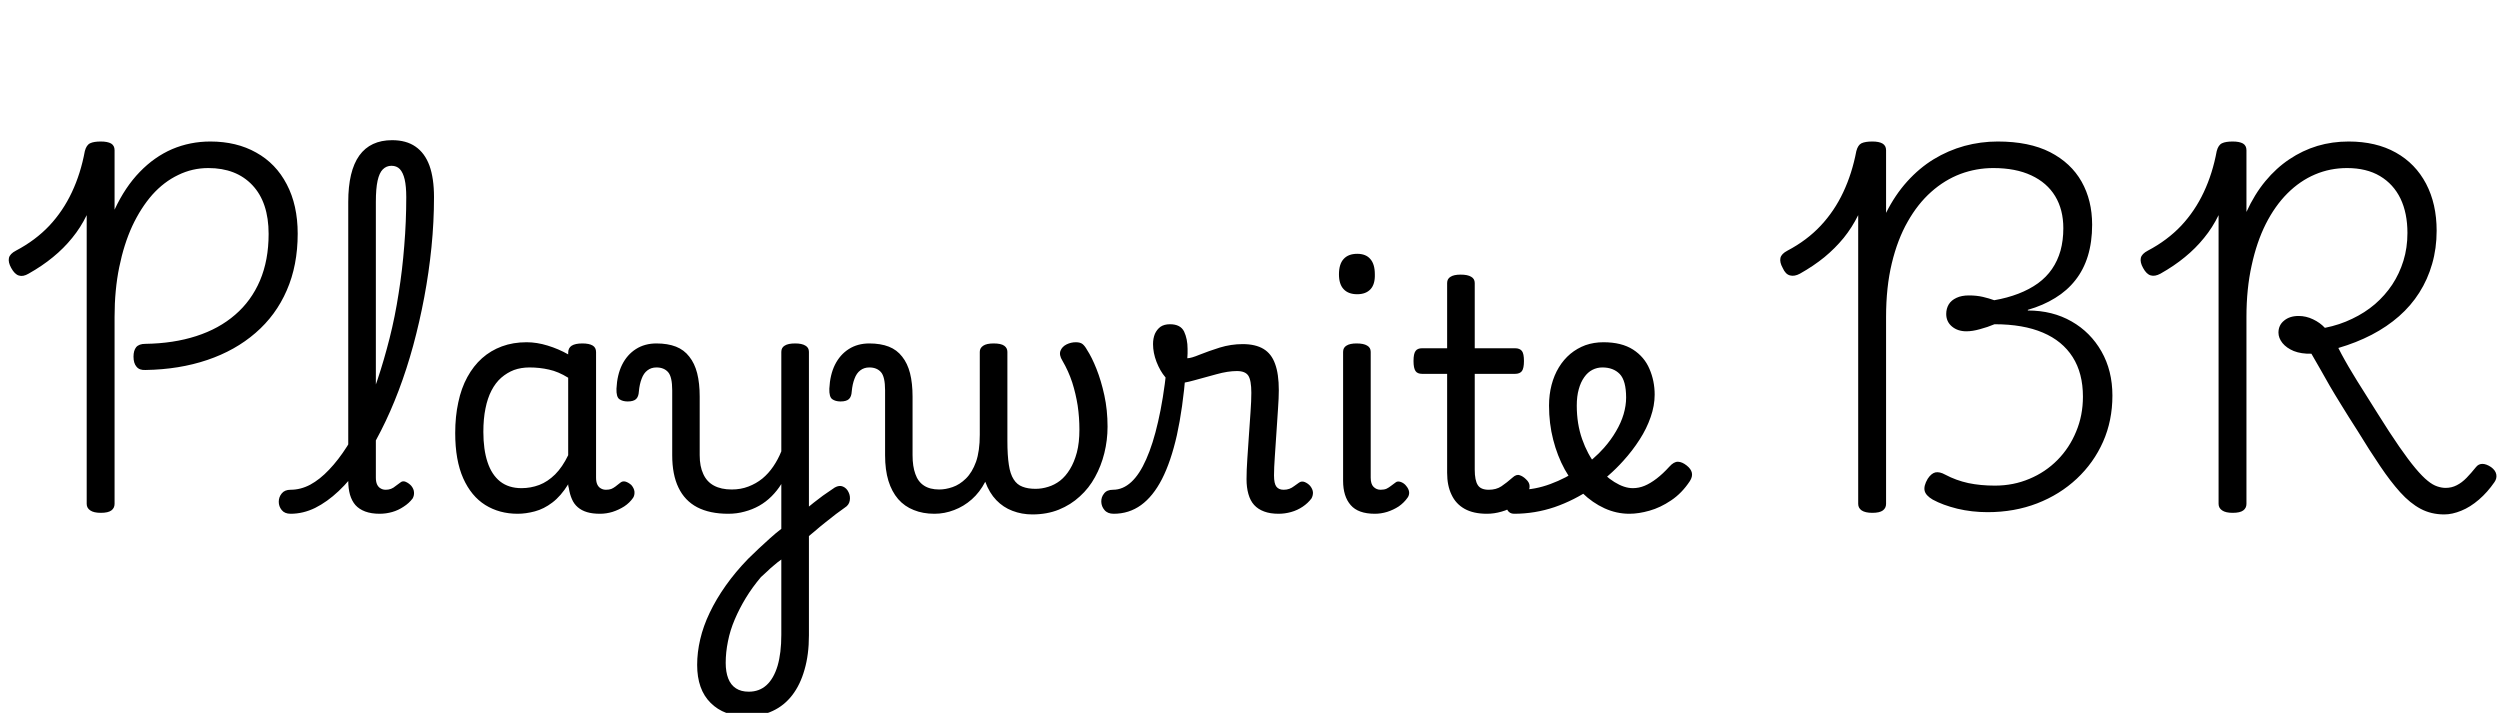 <svg xmlns="http://www.w3.org/2000/svg" xmlns:xlink="http://www.w3.org/1999/xlink" width="187.44" height="53.448"><path fill="black" d="M10.92 27.74L10.92 27.74Q10.46 27.77 10.24 27.50Q10.01 27.24 10.01 26.74L10.01 26.74Q10.01 26.28 10.21 26.03Q10.42 25.78 10.90 25.78L10.90 25.78Q13.01 25.75 14.71 25.20Q16.42 24.65 17.63 23.60Q18.84 22.56 19.49 21.04Q20.14 19.51 20.14 17.54L20.14 17.54Q20.14 15.17 18.92 13.88Q17.71 12.60 15.62 12.60L15.62 12.60Q14.42 12.60 13.36 13.12Q12.29 13.63 11.42 14.60Q10.56 15.58 9.92 16.94Q9.29 18.31 8.94 20.03Q8.59 21.74 8.59 23.76L8.59 23.76L8.59 37.78Q8.59 38.09 8.35 38.27Q8.11 38.45 7.56 38.45L7.56 38.45Q7.03 38.45 6.77 38.27Q6.50 38.09 6.50 37.78L6.50 37.78L6.50 16.13Q6.05 17.06 5.41 17.84Q4.78 18.62 3.97 19.28Q3.17 19.94 2.14 20.52L2.14 20.52Q1.73 20.76 1.42 20.66Q1.10 20.57 0.84 20.09L0.84 20.09Q0.60 19.66 0.67 19.34Q0.74 19.03 1.20 18.79L1.20 18.79Q2.66 18.02 3.70 16.92Q4.73 15.82 5.39 14.41Q6.05 13.01 6.36 11.33L6.36 11.33Q6.48 10.87 6.76 10.74Q7.03 10.61 7.56 10.61L7.56 10.61Q8.06 10.61 8.33 10.76Q8.59 10.92 8.59 11.26L8.59 11.26L8.59 15.72Q9.38 14.02 10.48 12.89Q11.57 11.76 12.91 11.18Q14.26 10.61 15.77 10.61L15.77 10.61Q17.74 10.61 19.21 11.44Q20.69 12.26 21.50 13.82Q22.32 15.38 22.32 17.52L22.32 17.52Q22.32 19.90 21.50 21.77Q20.69 23.64 19.16 24.96Q17.64 26.28 15.54 26.99Q13.44 27.70 10.92 27.74ZM21.79 38.52L21.79 38.52Q21.34 38.52 21.12 38.24Q20.90 37.97 20.90 37.62Q20.90 37.27 21.12 37.00Q21.34 36.72 21.79 36.72L21.79 36.72Q22.54 36.72 23.26 36.34Q23.98 35.95 24.67 35.22Q25.37 34.49 26.02 33.47Q26.66 32.45 27.24 31.19Q27.82 29.93 28.31 28.45Q28.80 26.98 29.21 25.36Q29.62 23.74 29.89 21.98Q30.17 20.23 30.31 18.42Q30.46 16.61 30.46 14.78L30.46 14.78Q30.46 14.40 30.77 14.20Q31.08 13.99 31.50 13.99Q31.92 13.99 32.23 14.20Q32.54 14.40 32.54 14.78L32.54 14.78Q32.54 16.63 32.35 18.53Q32.16 20.42 31.81 22.28Q31.46 24.14 30.98 25.91Q30.50 27.67 29.89 29.28Q29.28 30.89 28.56 32.30Q27.84 33.72 27.05 34.86Q26.26 36 25.39 36.82Q24.53 37.63 23.63 38.08Q22.73 38.52 21.79 38.52ZM28.46 38.52L28.46 38.52Q27.84 38.52 27.38 38.35Q26.93 38.18 26.65 37.87Q26.38 37.56 26.24 37.09Q26.11 36.62 26.11 36.05L26.11 36.05L26.11 15.14Q26.11 12.82 26.94 11.66Q27.77 10.51 29.40 10.51L29.40 10.51Q30.46 10.51 31.15 10.99Q31.85 11.47 32.20 12.42Q32.54 13.37 32.54 14.78L32.54 14.78Q32.54 15.24 32.23 15.46Q31.92 15.67 31.50 15.67Q31.08 15.67 30.77 15.46Q30.46 15.24 30.46 14.78L30.46 14.78Q30.46 13.97 30.34 13.45Q30.22 12.94 29.98 12.68Q29.74 12.43 29.35 12.43L29.35 12.43Q28.97 12.43 28.70 12.70Q28.44 12.96 28.31 13.55Q28.18 14.14 28.18 15.14L28.18 15.14L28.18 35.81Q28.18 36.12 28.27 36.32Q28.37 36.53 28.54 36.62Q28.70 36.72 28.92 36.72L28.92 36.72Q29.14 36.72 29.32 36.65Q29.50 36.58 29.66 36.44Q29.83 36.31 30 36.19L30 36.19Q30.19 36.02 30.43 36.13Q30.67 36.24 30.84 36.43L30.84 36.43Q31.03 36.67 31.04 36.91Q31.06 37.15 30.94 37.37L30.94 37.37Q30.67 37.73 30.26 37.99Q29.86 38.26 29.40 38.39Q28.94 38.52 28.46 38.52ZM38.81 38.52L38.81 38.52Q37.44 38.52 36.38 37.86Q35.33 37.20 34.73 35.86Q34.13 34.51 34.13 32.47L34.13 32.47Q34.13 31.22 34.36 30.17Q34.58 29.11 35.04 28.27Q35.50 27.43 36.14 26.86Q36.79 26.28 37.63 25.97Q38.47 25.66 39.48 25.66L39.48 25.66Q40.25 25.66 41.06 25.91Q41.88 26.16 42.60 26.57L42.60 26.57L42.60 26.45Q42.60 26.09 42.86 25.92Q43.13 25.75 43.66 25.75L43.66 25.75Q44.18 25.75 44.44 25.91Q44.69 26.06 44.69 26.40L44.69 26.40L44.69 35.81Q44.69 36.12 44.78 36.32Q44.88 36.53 45.05 36.62Q45.22 36.72 45.43 36.72L45.43 36.72Q45.67 36.72 45.83 36.66Q45.98 36.60 46.14 36.48Q46.30 36.36 46.51 36.19L46.51 36.19Q46.68 36.05 46.90 36.11Q47.11 36.17 47.33 36.36L47.33 36.36Q47.54 36.60 47.57 36.86Q47.59 37.13 47.47 37.32L47.47 37.32Q47.21 37.70 46.80 37.97Q46.39 38.23 45.92 38.38Q45.46 38.52 44.98 38.52L44.98 38.52Q44.42 38.52 44.02 38.40Q43.61 38.28 43.32 38.03Q43.03 37.78 42.88 37.42Q42.72 37.06 42.65 36.60L42.65 36.60Q42.65 36.58 42.62 36.49Q42.60 36.41 42.60 36.31L42.60 36.31Q42.05 37.20 41.41 37.68Q40.78 38.16 40.10 38.34Q39.43 38.52 38.81 38.52ZM36.24 32.38L36.24 32.38Q36.24 33.70 36.55 34.64Q36.86 35.59 37.50 36.10Q38.14 36.60 39.10 36.60L39.10 36.60Q39.79 36.60 40.43 36.36Q41.06 36.12 41.62 35.57Q42.17 35.02 42.60 34.13L42.60 34.13L42.60 28.32Q41.86 27.86 41.16 27.71Q40.46 27.55 39.70 27.55L39.70 27.55Q39.07 27.55 38.54 27.74Q38.02 27.94 37.58 28.32Q37.15 28.70 36.85 29.28Q36.55 29.86 36.40 30.62Q36.24 31.39 36.24 32.38ZM60.24 40.51L59.90 38.59Q60.29 38.28 60.65 37.98Q61.01 37.68 61.36 37.42Q61.70 37.15 62.02 36.94Q62.33 36.72 62.59 36.55L62.59 36.55Q62.93 36.36 63.20 36.48Q63.48 36.60 63.62 36.90Q63.77 37.20 63.71 37.54Q63.65 37.87 63.34 38.06L63.34 38.06Q63.05 38.26 62.68 38.54Q62.30 38.83 61.88 39.17Q61.46 39.50 61.06 39.85Q60.65 40.20 60.24 40.51L60.24 40.51ZM56.02 53.71L56.02 53.71Q54.29 53.71 53.28 52.70Q52.27 51.70 52.27 49.85L52.27 49.85Q52.27 48.91 52.50 47.93Q52.73 46.94 53.21 45.94Q53.69 44.93 54.41 43.91Q55.13 42.89 56.09 41.90L56.09 41.90Q56.50 41.52 56.90 41.12Q57.31 40.73 57.73 40.36Q58.15 39.98 58.58 39.65L58.58 39.65L58.58 36.29Q58.27 36.79 57.85 37.21Q57.43 37.63 56.92 37.92Q56.40 38.21 55.82 38.36Q55.25 38.52 54.60 38.52L54.60 38.52Q53.21 38.52 52.27 38.03Q51.34 37.54 50.87 36.56Q50.40 35.59 50.40 34.13L50.40 34.13L50.40 29.26Q50.40 28.25 50.09 27.90Q49.78 27.55 49.22 27.55L49.22 27.55Q48.82 27.55 48.54 27.77Q48.26 27.98 48.11 28.39Q47.95 28.80 47.90 29.35L47.90 29.35Q47.88 29.74 47.69 29.92Q47.50 30.10 47.06 30.10L47.06 30.10Q46.68 30.10 46.44 29.93Q46.20 29.76 46.22 29.14L46.22 29.14Q46.27 28.10 46.64 27.35Q47.02 26.59 47.68 26.17Q48.34 25.75 49.22 25.75L49.22 25.75Q50.06 25.75 50.68 25.99Q51.29 26.23 51.68 26.74Q52.08 27.24 52.27 27.98Q52.46 28.73 52.46 29.74L52.46 29.74L52.46 34.13Q52.46 34.97 52.73 35.54Q52.99 36.12 53.53 36.41Q54.07 36.70 54.86 36.70L54.86 36.70Q55.54 36.70 56.11 36.48Q56.69 36.26 57.16 35.88Q57.62 35.50 57.98 34.97Q58.34 34.44 58.58 33.84L58.58 33.84L58.58 26.38Q58.58 26.06 58.84 25.91Q59.09 25.75 59.62 25.75L59.62 25.75Q60.12 25.75 60.38 25.91Q60.65 26.06 60.65 26.38L60.65 26.38L60.65 47.64Q60.65 49.08 60.32 50.21Q60 51.34 59.40 52.12Q58.80 52.90 57.94 53.30Q57.07 53.71 56.02 53.71ZM56.14 51.86L56.14 51.86Q56.93 51.86 57.47 51.37Q58.01 50.88 58.30 49.92Q58.58 48.96 58.58 47.59L58.58 47.59L58.58 41.95Q58.27 42.17 58.01 42.40Q57.74 42.62 57.52 42.84Q57.29 43.06 57.05 43.27L57.05 43.27Q56.40 44.04 55.92 44.83Q55.44 45.62 55.09 46.44Q54.74 47.26 54.58 48.08Q54.41 48.91 54.41 49.70L54.41 49.70Q54.41 50.38 54.60 50.87Q54.79 51.36 55.18 51.61Q55.56 51.86 56.14 51.86ZM70.06 38.52L70.06 38.52Q69.19 38.52 68.51 38.24Q67.82 37.97 67.34 37.42Q66.86 36.86 66.61 36.05Q66.36 35.23 66.36 34.13L66.36 34.13L66.36 29.26Q66.36 28.25 66.05 27.90Q65.74 27.55 65.18 27.55L65.18 27.55Q64.78 27.55 64.50 27.77Q64.22 27.98 64.07 28.39Q63.91 28.80 63.86 29.35L63.86 29.35Q63.84 29.74 63.65 29.92Q63.46 30.10 63.02 30.10L63.02 30.10Q62.64 30.10 62.40 29.93Q62.16 29.76 62.18 29.14L62.18 29.14Q62.23 28.10 62.60 27.35Q62.98 26.59 63.64 26.17Q64.30 25.75 65.18 25.75L65.18 25.75Q66.02 25.75 66.64 25.99Q67.25 26.23 67.64 26.74Q68.04 27.24 68.23 27.98Q68.42 28.73 68.42 29.74L68.42 29.74L68.42 34.13Q68.42 34.97 68.63 35.54Q68.83 36.12 69.28 36.41Q69.72 36.70 70.42 36.70L70.42 36.70Q70.90 36.70 71.42 36.52Q71.95 36.34 72.42 35.88Q72.89 35.42 73.18 34.62Q73.46 33.82 73.46 32.59L73.46 32.59L73.46 26.38Q73.46 26.09 73.72 25.92Q73.97 25.75 74.50 25.75L74.50 25.75Q75.05 25.75 75.29 25.92Q75.53 26.09 75.53 26.38L75.53 26.38L75.53 33.05Q75.53 34.15 75.64 34.85Q75.74 35.54 76.00 35.94Q76.25 36.34 76.66 36.49Q77.06 36.65 77.64 36.65L77.64 36.65Q78.12 36.65 78.59 36.50Q79.06 36.36 79.48 36.04Q79.90 35.71 80.22 35.18Q80.54 34.66 80.74 33.92Q80.93 33.19 80.93 32.21L80.93 32.21Q80.93 31.30 80.80 30.41Q80.66 29.52 80.39 28.67Q80.11 27.82 79.66 27.05L79.66 27.05Q79.39 26.62 79.51 26.30Q79.63 25.99 79.97 25.82Q80.30 25.66 80.66 25.66L80.66 25.66Q81 25.66 81.17 25.80Q81.34 25.94 81.50 26.23L81.50 26.23Q81.86 26.78 82.21 27.66Q82.56 28.54 82.80 29.64Q83.04 30.74 83.04 31.99L83.04 31.99Q83.04 33 82.80 33.97Q82.56 34.94 82.10 35.77Q81.65 36.60 80.96 37.22Q80.28 37.85 79.39 38.21Q78.50 38.57 77.40 38.57L77.40 38.57Q76.61 38.57 75.91 38.30Q75.22 38.04 74.70 37.50Q74.18 36.96 73.87 36.12L73.87 36.12Q73.46 36.91 72.86 37.44Q72.26 37.97 71.54 38.24Q70.82 38.52 70.06 38.52ZM83.50 38.52L83.50 38.52Q83.04 38.52 82.81 38.24Q82.58 37.97 82.57 37.62Q82.56 37.27 82.78 37.00Q82.99 36.72 83.45 36.72L83.45 36.72Q84.19 36.72 84.82 36.14Q85.44 35.57 85.94 34.43Q86.45 33.29 86.83 31.61Q87.22 29.93 87.46 27.72L87.46 27.72L88.90 27.94Q88.68 30.62 88.24 32.62Q87.79 34.61 87.12 35.92Q86.45 37.22 85.55 37.87Q84.65 38.52 83.50 38.52ZM95.86 38.52L95.86 38.52Q95.23 38.52 94.78 38.35Q94.32 38.18 94.03 37.86Q93.74 37.54 93.60 37.04Q93.46 36.55 93.46 35.93L93.46 35.93Q93.46 35.26 93.52 34.39Q93.58 33.53 93.64 32.62Q93.70 31.70 93.76 30.88Q93.82 30.05 93.82 29.45L93.82 29.45Q93.82 28.51 93.59 28.16Q93.36 27.82 92.74 27.82L92.74 27.82Q92.06 27.82 91.20 28.06Q90.34 28.30 89.52 28.52Q88.70 28.75 88.20 28.75L88.20 28.75Q87.77 28.75 87.37 28.28Q86.98 27.82 86.71 27.13Q86.45 26.45 86.45 25.80L86.45 25.80Q86.45 25.37 86.59 25.03Q86.74 24.70 87.01 24.50Q87.29 24.31 87.72 24.31L87.72 24.31Q88.51 24.31 88.78 24.86Q89.04 25.42 89.04 26.16L89.04 26.16Q89.04 26.33 89.04 26.50Q89.04 26.66 89.02 26.86L89.02 26.86Q89.30 26.86 89.95 26.59Q90.60 26.33 91.45 26.06Q92.30 25.80 93.17 25.80L93.17 25.80Q94.13 25.80 94.73 26.16Q95.33 26.52 95.60 27.28Q95.88 28.03 95.88 29.26L95.88 29.26Q95.88 29.81 95.82 30.66Q95.76 31.51 95.70 32.46Q95.64 33.41 95.58 34.25Q95.52 35.09 95.52 35.64L95.52 35.64Q95.52 36.26 95.70 36.49Q95.88 36.72 96.24 36.72L96.24 36.72Q96.48 36.72 96.67 36.65Q96.86 36.58 97.04 36.44Q97.22 36.31 97.39 36.19L97.39 36.19Q97.58 36.05 97.82 36.14Q98.06 36.24 98.23 36.43L98.23 36.43Q98.42 36.67 98.44 36.91Q98.45 37.15 98.33 37.37L98.33 37.37Q98.06 37.73 97.67 37.99Q97.27 38.26 96.80 38.39Q96.34 38.52 95.86 38.52ZM103.08 38.52L103.08 38.52Q101.83 38.52 101.27 37.87Q100.70 37.22 100.70 36.05L100.70 36.05L100.70 26.38Q100.70 26.06 100.96 25.91Q101.21 25.75 101.71 25.75L101.71 25.75Q102.24 25.75 102.50 25.91Q102.77 26.06 102.77 26.38L102.77 26.38L102.77 35.81Q102.77 36.29 102.98 36.50Q103.20 36.72 103.51 36.72L103.51 36.72Q103.78 36.72 103.96 36.64Q104.14 36.55 104.29 36.43Q104.45 36.31 104.64 36.17L104.64 36.17Q104.78 36.05 105.04 36.14Q105.29 36.24 105.43 36.43L105.43 36.43Q105.62 36.65 105.65 36.89Q105.67 37.13 105.53 37.32L105.53 37.32Q105.26 37.70 104.87 37.97Q104.47 38.23 104.00 38.38Q103.54 38.52 103.08 38.52ZM101.76 22.06L101.76 22.06Q101.09 22.06 100.74 21.68Q100.39 21.31 100.39 20.57L100.39 20.57Q100.39 19.80 100.74 19.42Q101.09 19.03 101.76 19.03L101.76 19.03Q102.41 19.03 102.74 19.42Q103.08 19.80 103.08 20.57L103.08 20.57Q103.10 21.31 102.76 21.68Q102.41 22.06 101.76 22.06ZM111.48 38.52L111.48 38.52Q110.47 38.52 109.81 38.15Q109.15 37.78 108.83 37.09Q108.50 36.41 108.50 35.45L108.50 35.45L108.50 28.03L106.63 28.03Q106.27 28.03 106.13 27.82Q105.98 27.60 105.98 27.07L105.98 27.07Q105.98 26.52 106.13 26.32Q106.27 26.11 106.63 26.11L106.63 26.11L108.50 26.11L108.50 21.22Q108.50 20.90 108.76 20.75Q109.01 20.59 109.51 20.59L109.51 20.59Q110.04 20.59 110.30 20.75Q110.57 20.90 110.57 21.22L110.57 21.22L110.57 26.11L113.59 26.11Q113.95 26.11 114.11 26.32Q114.26 26.52 114.26 27.07L114.26 27.07Q114.26 27.60 114.11 27.82Q113.95 28.03 113.59 28.03L113.59 28.03L110.57 28.03L110.57 35.21Q110.57 36.02 110.80 36.37Q111.02 36.72 111.62 36.72L111.62 36.72Q112.18 36.72 112.57 36.46Q112.97 36.19 113.40 35.81L113.40 35.81Q113.69 35.54 113.94 35.63Q114.19 35.71 114.41 35.93L114.41 35.93Q114.67 36.17 114.68 36.42Q114.70 36.67 114.55 36.89L114.55 36.89Q114.14 37.49 113.64 37.85Q113.14 38.21 112.58 38.36Q112.03 38.52 111.48 38.52ZM122.16 38.52L122.16 38.52Q121.20 38.52 120.30 38.11Q119.40 37.70 118.64 36.96Q117.89 36.22 117.32 35.20Q116.76 34.18 116.45 32.96Q116.14 31.75 116.14 30.41L116.14 30.41Q116.14 29.59 116.33 28.86Q116.52 28.13 116.88 27.54Q117.24 26.95 117.74 26.53Q118.25 26.11 118.87 25.88Q119.50 25.66 120.22 25.66L120.22 25.66Q121.58 25.66 122.44 26.21Q123.29 26.76 123.67 27.66Q124.06 28.56 124.06 29.59L124.06 29.59Q124.06 30.41 123.76 31.27Q123.46 32.14 122.93 32.96Q122.40 33.79 121.70 34.56L121.70 34.56Q120.67 35.71 119.35 36.61Q118.03 37.51 116.56 38.02Q115.08 38.52 113.52 38.52L113.52 38.52Q113.18 38.52 113.02 38.24Q112.85 37.97 112.88 37.62Q112.92 37.27 113.18 37.00Q113.45 36.72 113.98 36.72L113.98 36.72Q115.08 36.72 116.24 36.29Q117.41 35.86 118.46 35.14Q119.52 34.42 120.26 33.58L120.26 33.58Q120.79 32.98 121.16 32.34Q121.54 31.70 121.73 31.06Q121.92 30.41 121.92 29.81L121.92 29.81Q121.92 28.54 121.44 28.04Q120.96 27.55 120.14 27.55L120.14 27.55Q119.74 27.55 119.39 27.73Q119.04 27.91 118.78 28.28Q118.51 28.66 118.37 29.18Q118.22 29.71 118.22 30.41L118.22 30.41Q118.22 31.78 118.62 32.92Q119.02 34.06 119.66 34.87Q120.31 35.69 121.04 36.14Q121.78 36.60 122.42 36.60L122.42 36.60Q122.88 36.60 123.31 36.42Q123.74 36.24 124.21 35.88Q124.68 35.52 125.16 34.99L125.16 34.99Q125.50 34.61 125.81 34.62Q126.12 34.63 126.46 34.90L126.46 34.90Q126.79 35.16 126.85 35.45Q126.91 35.74 126.70 36.07L126.70 36.07Q126.10 36.98 125.29 37.52Q124.49 38.06 123.67 38.29Q122.86 38.52 122.16 38.52ZM149.02 38.40L149.02 38.40Q147.84 38.40 146.75 38.14Q145.66 37.87 144.91 37.46L144.91 37.46Q144.38 37.15 144.30 36.79Q144.22 36.43 144.53 35.90L144.53 35.90Q144.79 35.50 145.10 35.42Q145.42 35.35 145.85 35.59L145.85 35.59Q146.66 36.02 147.58 36.22Q148.49 36.41 149.57 36.41L149.57 36.41Q150.96 36.41 152.16 35.90Q153.36 35.40 154.26 34.49Q155.16 33.58 155.66 32.36Q156.17 31.15 156.17 29.74L156.17 29.74Q156.17 27.98 155.40 26.77Q154.63 25.56 153.17 24.94Q151.70 24.31 149.54 24.31L149.54 24.31Q149.02 24.53 148.45 24.68Q147.89 24.84 147.43 24.84L147.43 24.84Q146.78 24.84 146.35 24.48Q145.92 24.12 145.92 23.54L145.92 23.54Q145.92 23.14 146.11 22.82Q146.30 22.51 146.69 22.33Q147.07 22.15 147.62 22.15L147.62 22.15Q148.20 22.15 148.67 22.26Q149.14 22.37 149.52 22.51L149.52 22.51Q150.50 22.34 151.33 22.02Q152.16 21.70 152.80 21.24Q153.43 20.78 153.85 20.17Q154.27 19.56 154.49 18.79Q154.70 18.02 154.70 17.11L154.70 17.11Q154.70 15.72 154.09 14.71Q153.48 13.70 152.30 13.15Q151.13 12.60 149.45 12.60L149.45 12.60Q148.18 12.60 146.99 13.04Q145.80 13.49 144.79 14.39Q143.78 15.29 143.03 16.62Q142.27 17.95 141.84 19.74Q141.41 21.53 141.41 23.76L141.41 23.76L141.41 37.78Q141.41 38.09 141.17 38.27Q140.93 38.45 140.38 38.45L140.38 38.45Q139.85 38.45 139.58 38.27Q139.32 38.09 139.32 37.78L139.32 37.78L139.32 16.13Q138.86 17.06 138.23 17.84Q137.59 18.62 136.79 19.28Q135.98 19.94 134.95 20.52L134.95 20.52Q134.54 20.74 134.21 20.65Q133.87 20.57 133.66 20.09L133.66 20.09Q133.42 19.66 133.49 19.34Q133.56 19.03 134.02 18.79L134.02 18.79Q135.48 18.02 136.51 16.92Q137.54 15.82 138.20 14.41Q138.86 13.01 139.18 11.33L139.18 11.33Q139.30 10.87 139.57 10.74Q139.85 10.61 140.38 10.61L140.38 10.61Q140.88 10.61 141.14 10.76Q141.41 10.92 141.41 11.26L141.41 11.26L141.41 15.96Q142.08 14.62 142.99 13.61Q143.90 12.60 144.98 11.94Q146.06 11.28 147.29 10.94Q148.51 10.61 149.78 10.61L149.78 10.61Q152.14 10.61 153.71 11.41Q155.28 12.22 156.07 13.62Q156.86 15.02 156.86 16.85L156.86 16.85Q156.86 18.14 156.54 19.19Q156.22 20.23 155.60 21.01Q154.99 21.79 154.09 22.34Q153.19 22.90 152.04 23.23L152.04 23.23L152.04 23.28Q153.89 23.28 155.32 24.10Q156.74 24.91 157.56 26.35Q158.38 27.79 158.38 29.66L158.38 29.66Q158.38 31.54 157.68 33.12Q156.98 34.70 155.71 35.89Q154.44 37.08 152.74 37.74Q151.03 38.40 149.02 38.40ZM183.26 38.57L183.26 38.57Q182.28 38.57 181.49 38.15Q180.70 37.73 179.96 36.91Q179.23 36.10 178.45 34.94Q177.67 33.79 176.76 32.30L176.76 32.30Q176.04 31.18 175.54 30.36Q175.03 29.54 174.67 28.92Q174.31 28.30 173.99 27.72Q173.66 27.14 173.30 26.52L173.30 26.52Q172.54 26.54 171.98 26.32Q171.43 26.09 171.13 25.72Q170.83 25.34 170.83 24.94L170.83 24.94Q170.83 24.38 171.25 24.04Q171.67 23.69 172.34 23.69L172.34 23.69Q172.90 23.69 173.42 23.94Q173.95 24.19 174.31 24.58L174.31 24.58Q175.42 24.36 176.36 23.90Q177.31 23.45 178.07 22.80Q178.82 22.15 179.36 21.34Q179.90 20.52 180.20 19.55Q180.50 18.58 180.50 17.47L180.50 17.47Q180.50 15.98 179.98 14.89Q179.45 13.80 178.44 13.20Q177.43 12.60 175.97 12.60L175.97 12.60Q174.70 12.60 173.57 13.08Q172.44 13.56 171.50 14.50Q170.57 15.43 169.88 16.79Q169.20 18.14 168.82 19.90Q168.43 21.65 168.43 23.76L168.43 23.76L168.43 37.78Q168.43 38.09 168.19 38.27Q167.95 38.45 167.40 38.45L167.40 38.45Q166.87 38.45 166.61 38.27Q166.34 38.09 166.34 37.78L166.34 37.78L166.34 16.13Q165.89 17.06 165.25 17.84Q164.62 18.62 163.81 19.28Q163.01 19.94 161.98 20.52L161.98 20.52Q161.57 20.74 161.26 20.65Q160.94 20.57 160.68 20.09L160.68 20.09Q160.44 19.66 160.51 19.34Q160.58 19.03 161.04 18.79L161.04 18.79Q162.50 18.02 163.54 16.92Q164.57 15.82 165.23 14.41Q165.89 13.01 166.20 11.33L166.20 11.33Q166.32 10.87 166.60 10.74Q166.87 10.61 167.40 10.61L167.40 10.61Q167.90 10.61 168.17 10.76Q168.43 10.92 168.43 11.26L168.43 11.26L168.43 15.89Q169.03 14.57 169.85 13.58Q170.66 12.60 171.65 11.94Q172.63 11.28 173.75 10.94Q174.86 10.61 176.09 10.61L176.09 10.61Q178.15 10.61 179.63 11.44Q181.10 12.26 181.90 13.78Q182.69 15.29 182.69 17.30L182.69 17.30Q182.69 18.62 182.35 19.79Q182.02 20.95 181.39 21.94Q180.77 22.92 179.87 23.71Q178.97 24.50 177.82 25.10Q176.66 25.70 175.32 26.09L175.32 26.09Q175.56 26.57 175.81 27.01Q176.06 27.46 176.39 28.00Q176.71 28.54 177.17 29.26Q177.62 29.98 178.25 30.98L178.25 30.98Q179.18 32.47 179.88 33.48Q180.58 34.49 181.10 35.11Q181.63 35.74 182.02 36.05Q182.40 36.36 182.74 36.47Q183.07 36.58 183.36 36.58L183.36 36.58Q183.82 36.58 184.20 36.38Q184.58 36.19 184.93 35.83Q185.28 35.47 185.64 35.02L185.64 35.02Q185.83 34.78 186.12 34.78Q186.41 34.78 186.77 35.02L186.77 35.02Q187.10 35.26 187.16 35.56Q187.22 35.86 187.03 36.14L187.03 36.14Q186.50 36.91 185.86 37.46Q185.21 38.02 184.54 38.29Q183.86 38.57 183.26 38.57Z"/></svg>